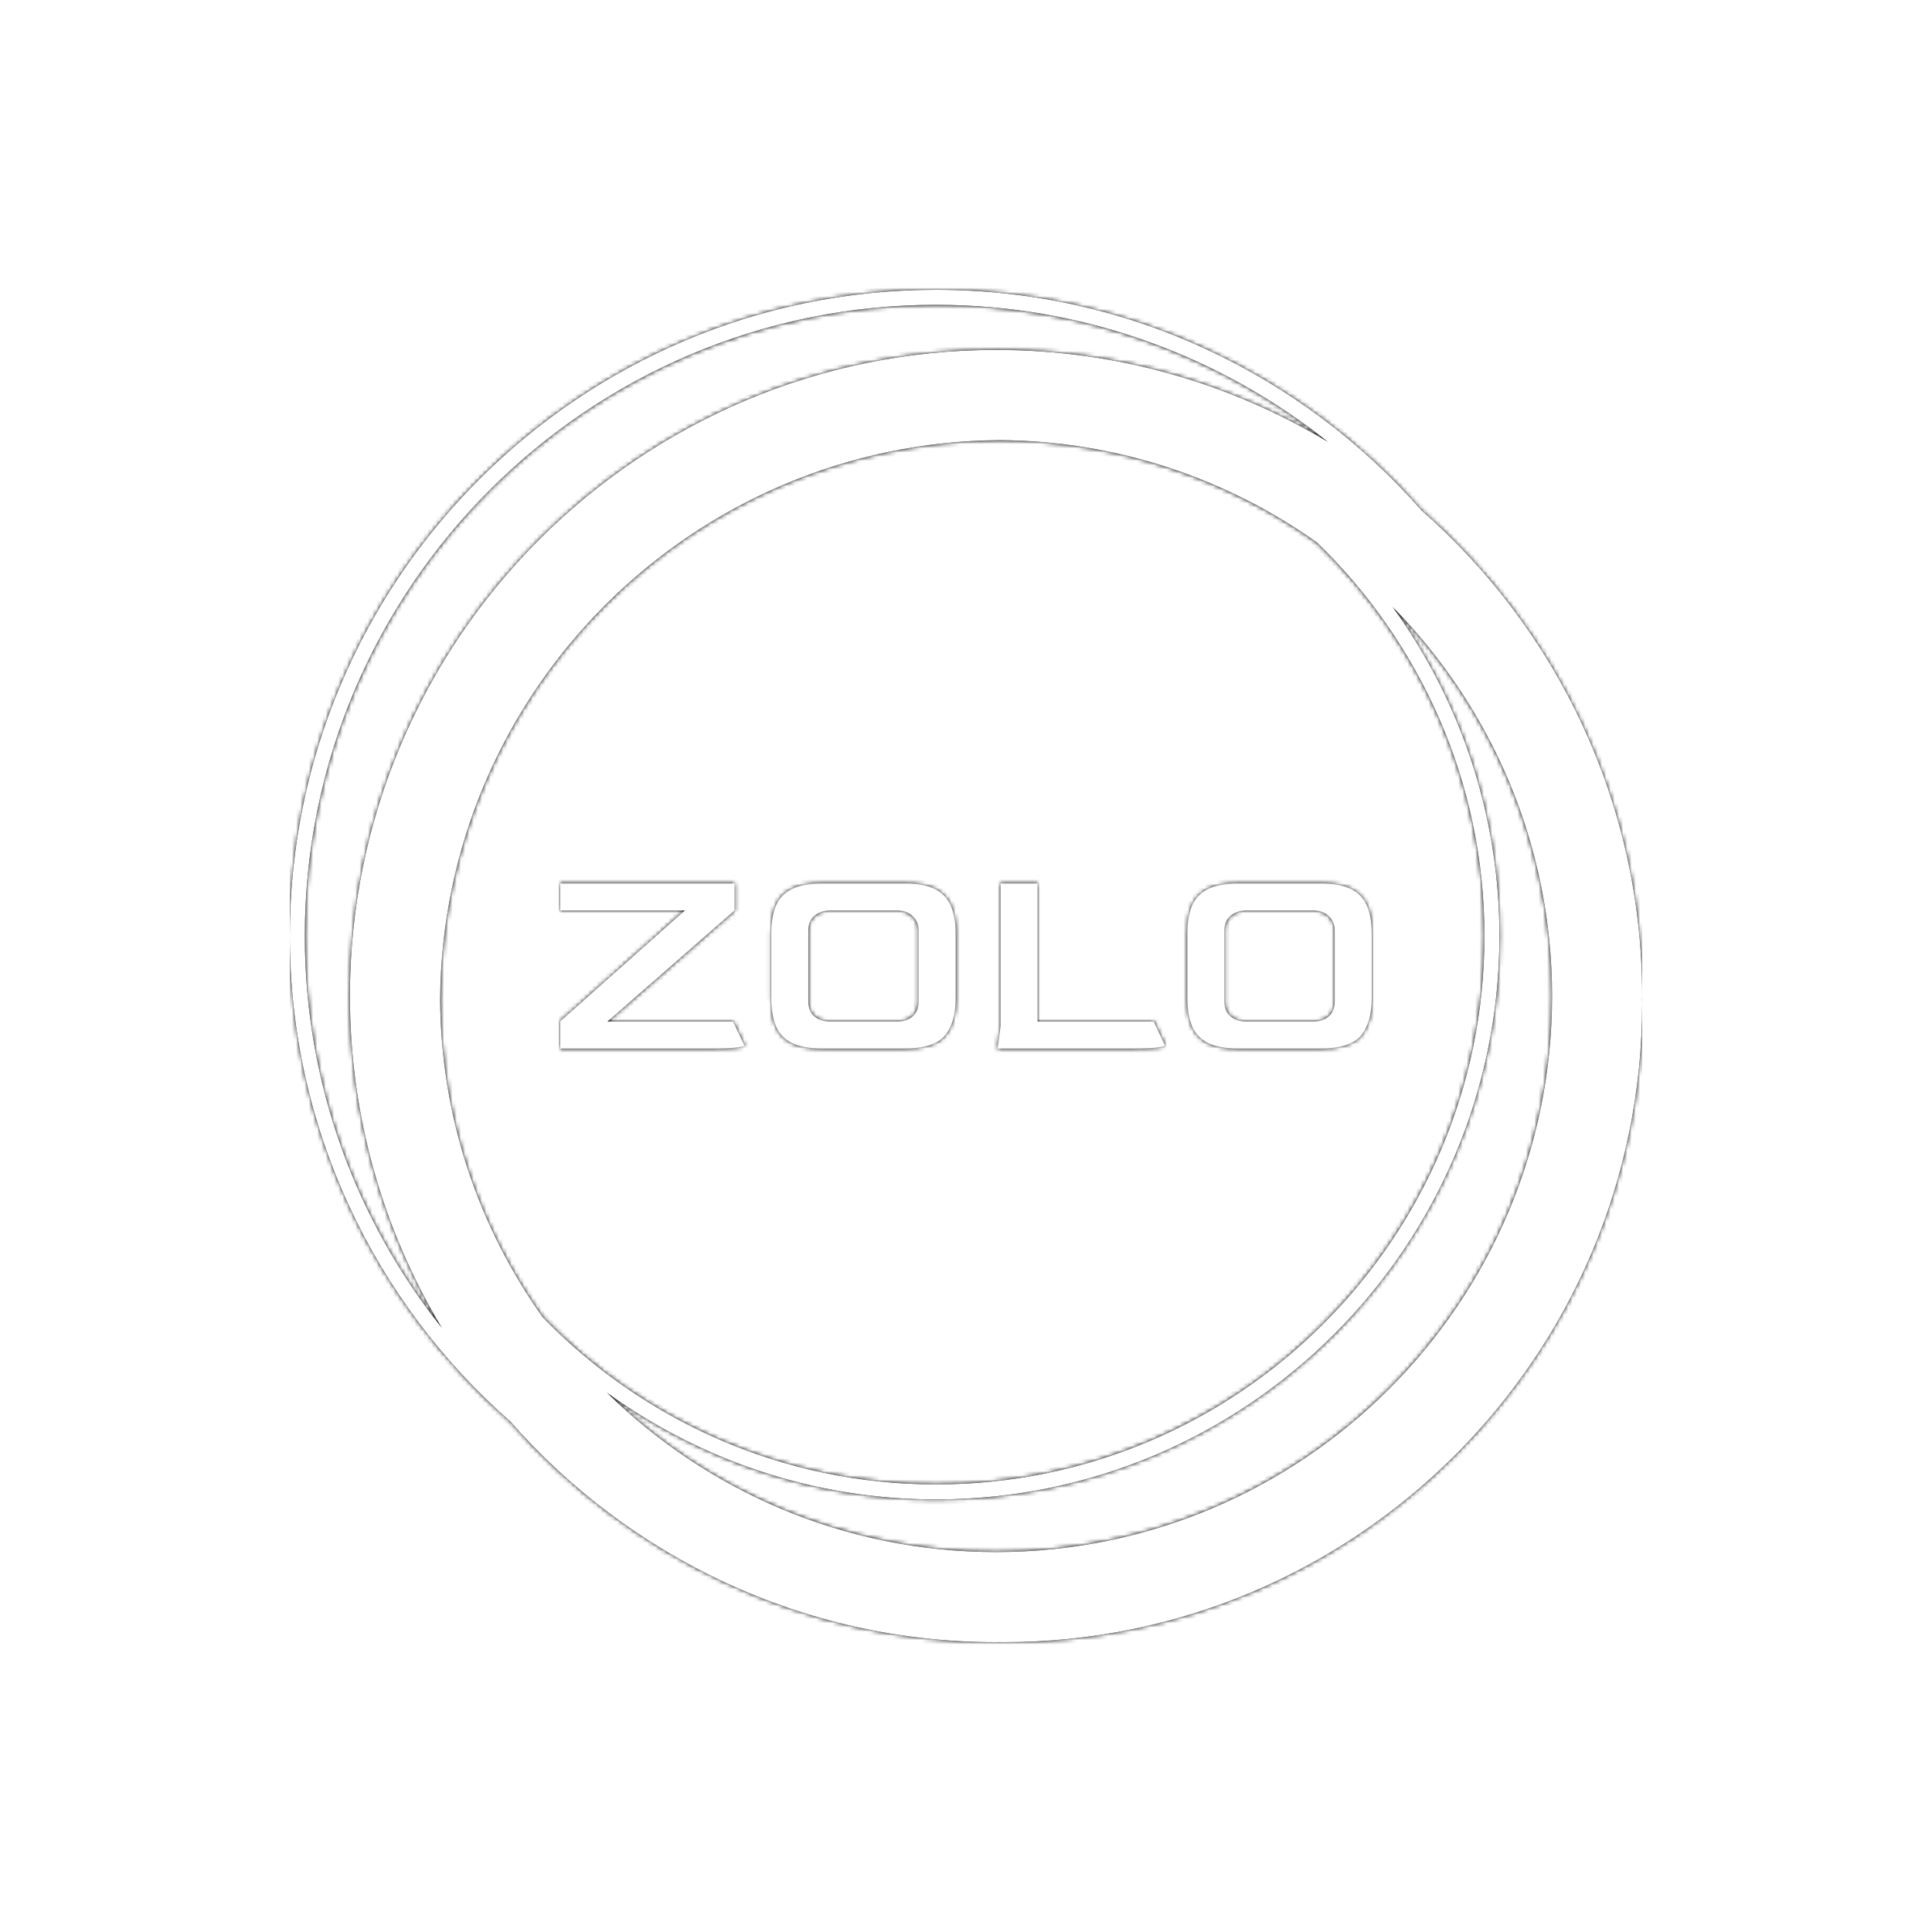 <svg xmlns="http://www.w3.org/2000/svg" version="1.1" xmlns:xlink="http://www.w3.org/1999/xlink" xmlns:svgjs="http://svgjs.dev/svgjs" width="1000" height="1000" viewBox="0 0 1000 1000"><rect width="1000" height="1000" fill="#ffffff"></rect><g transform="matrix(0.7,0,0,0.7,150,106.25)"><svg viewBox="0 0 320 360" data-background-color="#080808" preserveAspectRatio="xMidYMid meet" height="1125" width="1000" xmlns="http://www.w3.org/2000/svg" xmlns:xlink="http://www.w3.org/1999/xlink"><g id="tight-bounds" transform="matrix(1,0,0,1,0,0)"><svg viewBox="0 0 320 360" height="360" width="320"><rect width="320" height="360" fill="#000000" mask="url(&quot;#31651244-7cec-4ddd-af9b-26d2e6984b6a&quot;)" data-fill-palette-color="tertiary"></rect><rect width="320" height="360" fill="#000000" mask="url(&quot;#272e62dc-3599-447f-bcc5-5ce4bf4a6a5b&quot;)" data-fill-palette-color="primary"></rect><g><svg></svg></g><g><svg viewBox="0 0 320 360" height="360" width="320"><g><path xmlns="http://www.w3.org/2000/svg" d="M320 187.111c0-45.764-20.238-86.866-52.203-114.908-28.043-31.964-69.145-52.203-114.908-52.203-84.302 0-152.889 68.587-152.889 152.889 0 45.753 20.231 86.848 52.185 114.891 28.043 31.975 69.152 52.22 114.926 52.22 0.299 0 0.59-0.021 0.889-0.021 0.299 0 0.59 0.021 0.889 0.021 83.456 0 151.111-67.655 151.111-151.111 0-0.299-0.021-0.59-0.021-0.889 0-0.299 0.021-0.59 0.021-0.889zM59.833 263.097c-15.093-21.255-24.071-47.143-24.256-75.097 0.48-72.928 59.492-131.943 132.423-132.423 27.954 0.185 53.845 9.163 75.097 24.256 24.366 23.627 39.57 56.64 39.57 93.056 0 71.559-58.219 129.778-129.778 129.778-36.416 0-69.429-15.204-93.056-39.57zM3.556 172.889c0-82.343 66.99-149.333 149.333-149.333 35.051 0 67.292 12.167 92.8 32.462-22.98-13.824-49.863-21.796-78.578-21.796-84.302 0-152.889 68.587-152.889 152.889 0 28.708 7.968 55.584 21.785 78.56-20.288-25.5-32.452-57.739-32.451-92.782zM167.111 318.667c-35.84 0-68.363-14.418-92.107-37.743 21.952 15.89 48.864 25.298 77.885 25.298 73.522 0 133.333-59.812 133.333-133.333 0-29.02-9.408-55.932-25.298-77.885 23.324 23.744 37.742 56.267 37.743 92.107 0 72.54-59.015 131.556-131.556 131.556z" fill="#000000" fill-rule="nonzero" stroke="none" stroke-width="1" stroke-linecap="butt" stroke-linejoin="miter" stroke-miterlimit="10" stroke-dasharray="" stroke-dashoffset="0" font-family="none" font-weight="none" font-size="none" text-anchor="none" style="mix-blend-mode: normal" data-fill-palette-color="tertiary"></path></g><g transform="matrix(1,0,0,1,64,160.291)"><svg viewBox="0 0 192 39.419" height="39.419" width="192"><g><svg viewBox="0 0 192 39.419" height="39.419" width="192"><g><svg viewBox="0 0 192 39.419" height="39.419" width="192"><g id="textblocktransform"><svg viewBox="0 0 192 39.419" height="39.419" width="192" id="textblock"><g><svg viewBox="0 0 192 39.419" height="39.419" width="192"><g transform="matrix(1,0,0,1,0,0)"><svg width="192" viewBox="2.5 -29.4 144.59 29.4" height="39.419" data-palette-color="url(#4bfb033d-4909-4e07-a253-4a77ceac4069)"><g class="undefined-text-0" data-fill-palette-color="primary" id="text-0"></g></svg></g></svg></g></svg></g></svg></g></svg></g></svg></g></svg></g><defs></defs><mask id="272e62dc-3599-447f-bcc5-5ce4bf4a6a5b"><g id="SvgjsG1446"><svg viewBox="0 0 320 360" height="360" width="320"><g><svg></svg></g><g><svg viewBox="0 0 320 360" height="360" width="320"><g></g><g transform="matrix(1,0,0,1,64,160.291)"><svg viewBox="0 0 192 39.419" height="39.419" width="192"><g><svg viewBox="0 0 192 39.419" height="39.419" width="192"><g><svg viewBox="0 0 192 39.419" height="39.419" width="192"><g id="SvgjsG1445"><svg viewBox="0 0 192 39.419" height="39.419" width="192" id="SvgjsSvg1444"><g><svg viewBox="0 0 192 39.419" height="39.419" width="192"><g transform="matrix(1,0,0,1,0,0)"><svg width="192" viewBox="2.5 -29.4 144.59 29.4" height="39.419" data-palette-color="url(#4bfb033d-4909-4e07-a253-4a77ceac4069)"><g class="undefined-text-0" data-fill-palette-color="primary" id="SvgjsG1443"><path d="M29.3 0L2.5 0 2.5-4.85 24.7-24.6 2.5-24.6 2.5-29.4 33.55-29.4 33.55-24.6 10.9-4.8 33.3-4.8 35.3-0.55Q35.3-0.35 33.95-0.18 32.6 0 29.3 0L29.3 0ZM63.85 0L49.25 0Q45.75 0 43.75-1 41.75-2 40.92-4 40.1-6 40.1-8.95L40.1-8.95 40.1-20.5Q40.1-23.4 40.9-25.38 41.7-27.35 43.7-28.38 45.7-29.4 49.25-29.4L49.25-29.4 63.85-29.4Q67.35-29.4 69.32-28.38 71.3-27.35 72.12-25.38 72.95-23.4 72.95-20.5L72.95-20.5 72.95-8.95Q72.95-4.55 71-2.27 69.05 0 63.85 0L63.85 0ZM50.7-4.8L50.7-4.8 62.45-4.8Q64.3-4.8 65.32-5.75 66.35-6.7 66.35-8.35L66.35-8.35 66.35-21.1Q66.35-22.55 65.3-23.58 64.25-24.6 62.45-24.6L62.45-24.6 50.7-24.6Q48.9-24.6 47.8-23.65 46.7-22.7 46.7-21.1L46.7-21.1 46.7-8.35Q46.7-6.65 47.77-5.73 48.85-4.8 50.7-4.8ZM104.25 0L80.45 0 80.95-4 80.95-29.4 87.55-29.4 87.55-4.8 108.25-4.8 110.25-0.55Q110.25-0.35 108.9-0.18 107.55 0 104.25 0L104.25 0ZM137.99 0L123.39 0Q119.89 0 117.89-1 115.89-2 115.07-4 114.24-6 114.24-8.95L114.24-8.95 114.24-20.5Q114.24-23.4 115.04-25.38 115.84-27.35 117.84-28.38 119.84-29.4 123.39-29.4L123.39-29.4 137.99-29.4Q141.49-29.4 143.47-28.38 145.44-27.35 146.27-25.38 147.09-23.4 147.09-20.5L147.09-20.5 147.09-8.95Q147.09-4.55 145.14-2.27 143.19 0 137.99 0L137.99 0ZM124.84-4.8L124.84-4.8 136.59-4.8Q138.44-4.8 139.47-5.75 140.49-6.7 140.49-8.35L140.49-8.35 140.49-21.1Q140.49-22.55 139.44-23.58 138.39-24.6 136.59-24.6L136.59-24.6 124.84-24.6Q123.04-24.6 121.94-23.65 120.84-22.7 120.84-21.1L120.84-21.1 120.84-8.35Q120.84-6.65 121.92-5.73 122.99-4.8 124.84-4.8Z" fill="white"></path></g></svg></g></svg></g></svg></g></svg></g></svg></g></svg></g></svg></g><defs><mask></mask></defs></svg></g></mask><linearGradient x1="0" x2="1" y1="0.548" y2="0.55" id="4bfb033d-4909-4e07-a253-4a77ceac4069"><stop stop-color="#ff6cab" offset="0"></stop><stop stop-color="#7366ff" offset="1"></stop></linearGradient><mask id="31651244-7cec-4ddd-af9b-26d2e6984b6a"><g id="SvgjsG1454"><svg viewBox="0 0 320 360" height="360" width="320"><g><svg></svg></g><g><svg viewBox="0 0 320 360" height="360" width="320"><g><path xmlns="http://www.w3.org/2000/svg" d="M320 187.111c0-45.764-20.238-86.866-52.203-114.908-28.043-31.964-69.145-52.203-114.908-52.203-84.302 0-152.889 68.587-152.889 152.889 0 45.753 20.231 86.848 52.185 114.891 28.043 31.975 69.152 52.22 114.926 52.22 0.299 0 0.59-0.021 0.889-0.021 0.299 0 0.59 0.021 0.889 0.021 83.456 0 151.111-67.655 151.111-151.111 0-0.299-0.021-0.59-0.021-0.889 0-0.299 0.021-0.59 0.021-0.889zM59.833 263.097c-15.093-21.255-24.071-47.143-24.256-75.097 0.48-72.928 59.492-131.943 132.423-132.423 27.954 0.185 53.845 9.163 75.097 24.256 24.366 23.627 39.57 56.64 39.57 93.056 0 71.559-58.219 129.778-129.778 129.778-36.416 0-69.429-15.204-93.056-39.57zM3.556 172.889c0-82.343 66.99-149.333 149.333-149.333 35.051 0 67.292 12.167 92.8 32.462-22.98-13.824-49.863-21.796-78.578-21.796-84.302 0-152.889 68.587-152.889 152.889 0 28.708 7.968 55.584 21.785 78.56-20.288-25.5-32.452-57.739-32.451-92.782zM167.111 318.667c-35.84 0-68.363-14.418-92.107-37.743 21.952 15.89 48.864 25.298 77.885 25.298 73.522 0 133.333-59.812 133.333-133.333 0-29.02-9.408-55.932-25.298-77.885 23.324 23.744 37.742 56.267 37.743 92.107 0 72.54-59.015 131.556-131.556 131.556z" fill="white" fill-rule="nonzero" stroke="none" stroke-width="1" stroke-linecap="butt" stroke-linejoin="miter" stroke-miterlimit="10" stroke-dasharray="" stroke-dashoffset="0" font-family="none" font-weight="none" font-size="none" text-anchor="none" style="mix-blend-mode: normal"></path></g><g transform="matrix(1,0,0,1,64,160.291)"><svg viewBox="0 0 192 39.419" height="39.419" width="192"><g><svg viewBox="0 0 192 39.419" height="39.419" width="192"><g><svg viewBox="0 0 192 39.419" height="39.419" width="192"><g id="SvgjsG1453"><svg viewBox="0 0 192 39.419" height="39.419" width="192" id="SvgjsSvg1452"><g><svg viewBox="0 0 192 39.419" height="39.419" width="192"><g transform="matrix(1,0,0,1,0,0)"><svg width="192" viewBox="2.5 -29.4 144.59 29.4" height="39.419" data-palette-color="url(#4bfb033d-4909-4e07-a253-4a77ceac4069)"><g class="undefined-text-0" data-fill-palette-color="primary" id="SvgjsG1451"></g></svg></g></svg></g></svg></g></svg></g></svg></g></svg></g></svg></g><defs><mask></mask></defs><mask><g id="SvgjsG1450"><svg viewBox="0 0 320 360" height="360" width="320"><g><svg></svg></g><g><svg viewBox="0 0 320 360" height="360" width="320"><g></g><g transform="matrix(1,0,0,1,64,160.291)"><svg viewBox="0 0 192 39.419" height="39.419" width="192"><g><svg viewBox="0 0 192 39.419" height="39.419" width="192"><g><svg viewBox="0 0 192 39.419" height="39.419" width="192"><g id="SvgjsG1449"><svg viewBox="0 0 192 39.419" height="39.419" width="192" id="SvgjsSvg1448"><g><svg viewBox="0 0 192 39.419" height="39.419" width="192"><g transform="matrix(1,0,0,1,0,0)"><svg width="192" viewBox="2.5 -29.4 144.59 29.4" height="39.419" data-palette-color="url(#4bfb033d-4909-4e07-a253-4a77ceac4069)"><g class="undefined-text-0" data-fill-palette-color="primary" id="SvgjsG1447"></g></svg></g></svg></g></svg></g></svg></g></svg></g></svg></g></svg></g><defs><mask></mask></defs></svg></g></mask></svg></g></mask><linearGradient x1="0" x2="1" y1="0.548" y2="0.55" id="71094ab6-fd8c-430f-81e1-54ca2fb223c3"><stop stop-color="#ff6cab" offset="0"></stop><stop stop-color="#7366ff" offset="1"></stop></linearGradient></svg><rect width="320" height="360" fill="none" stroke="none" visibility="hidden"></rect></g></svg></g></svg>